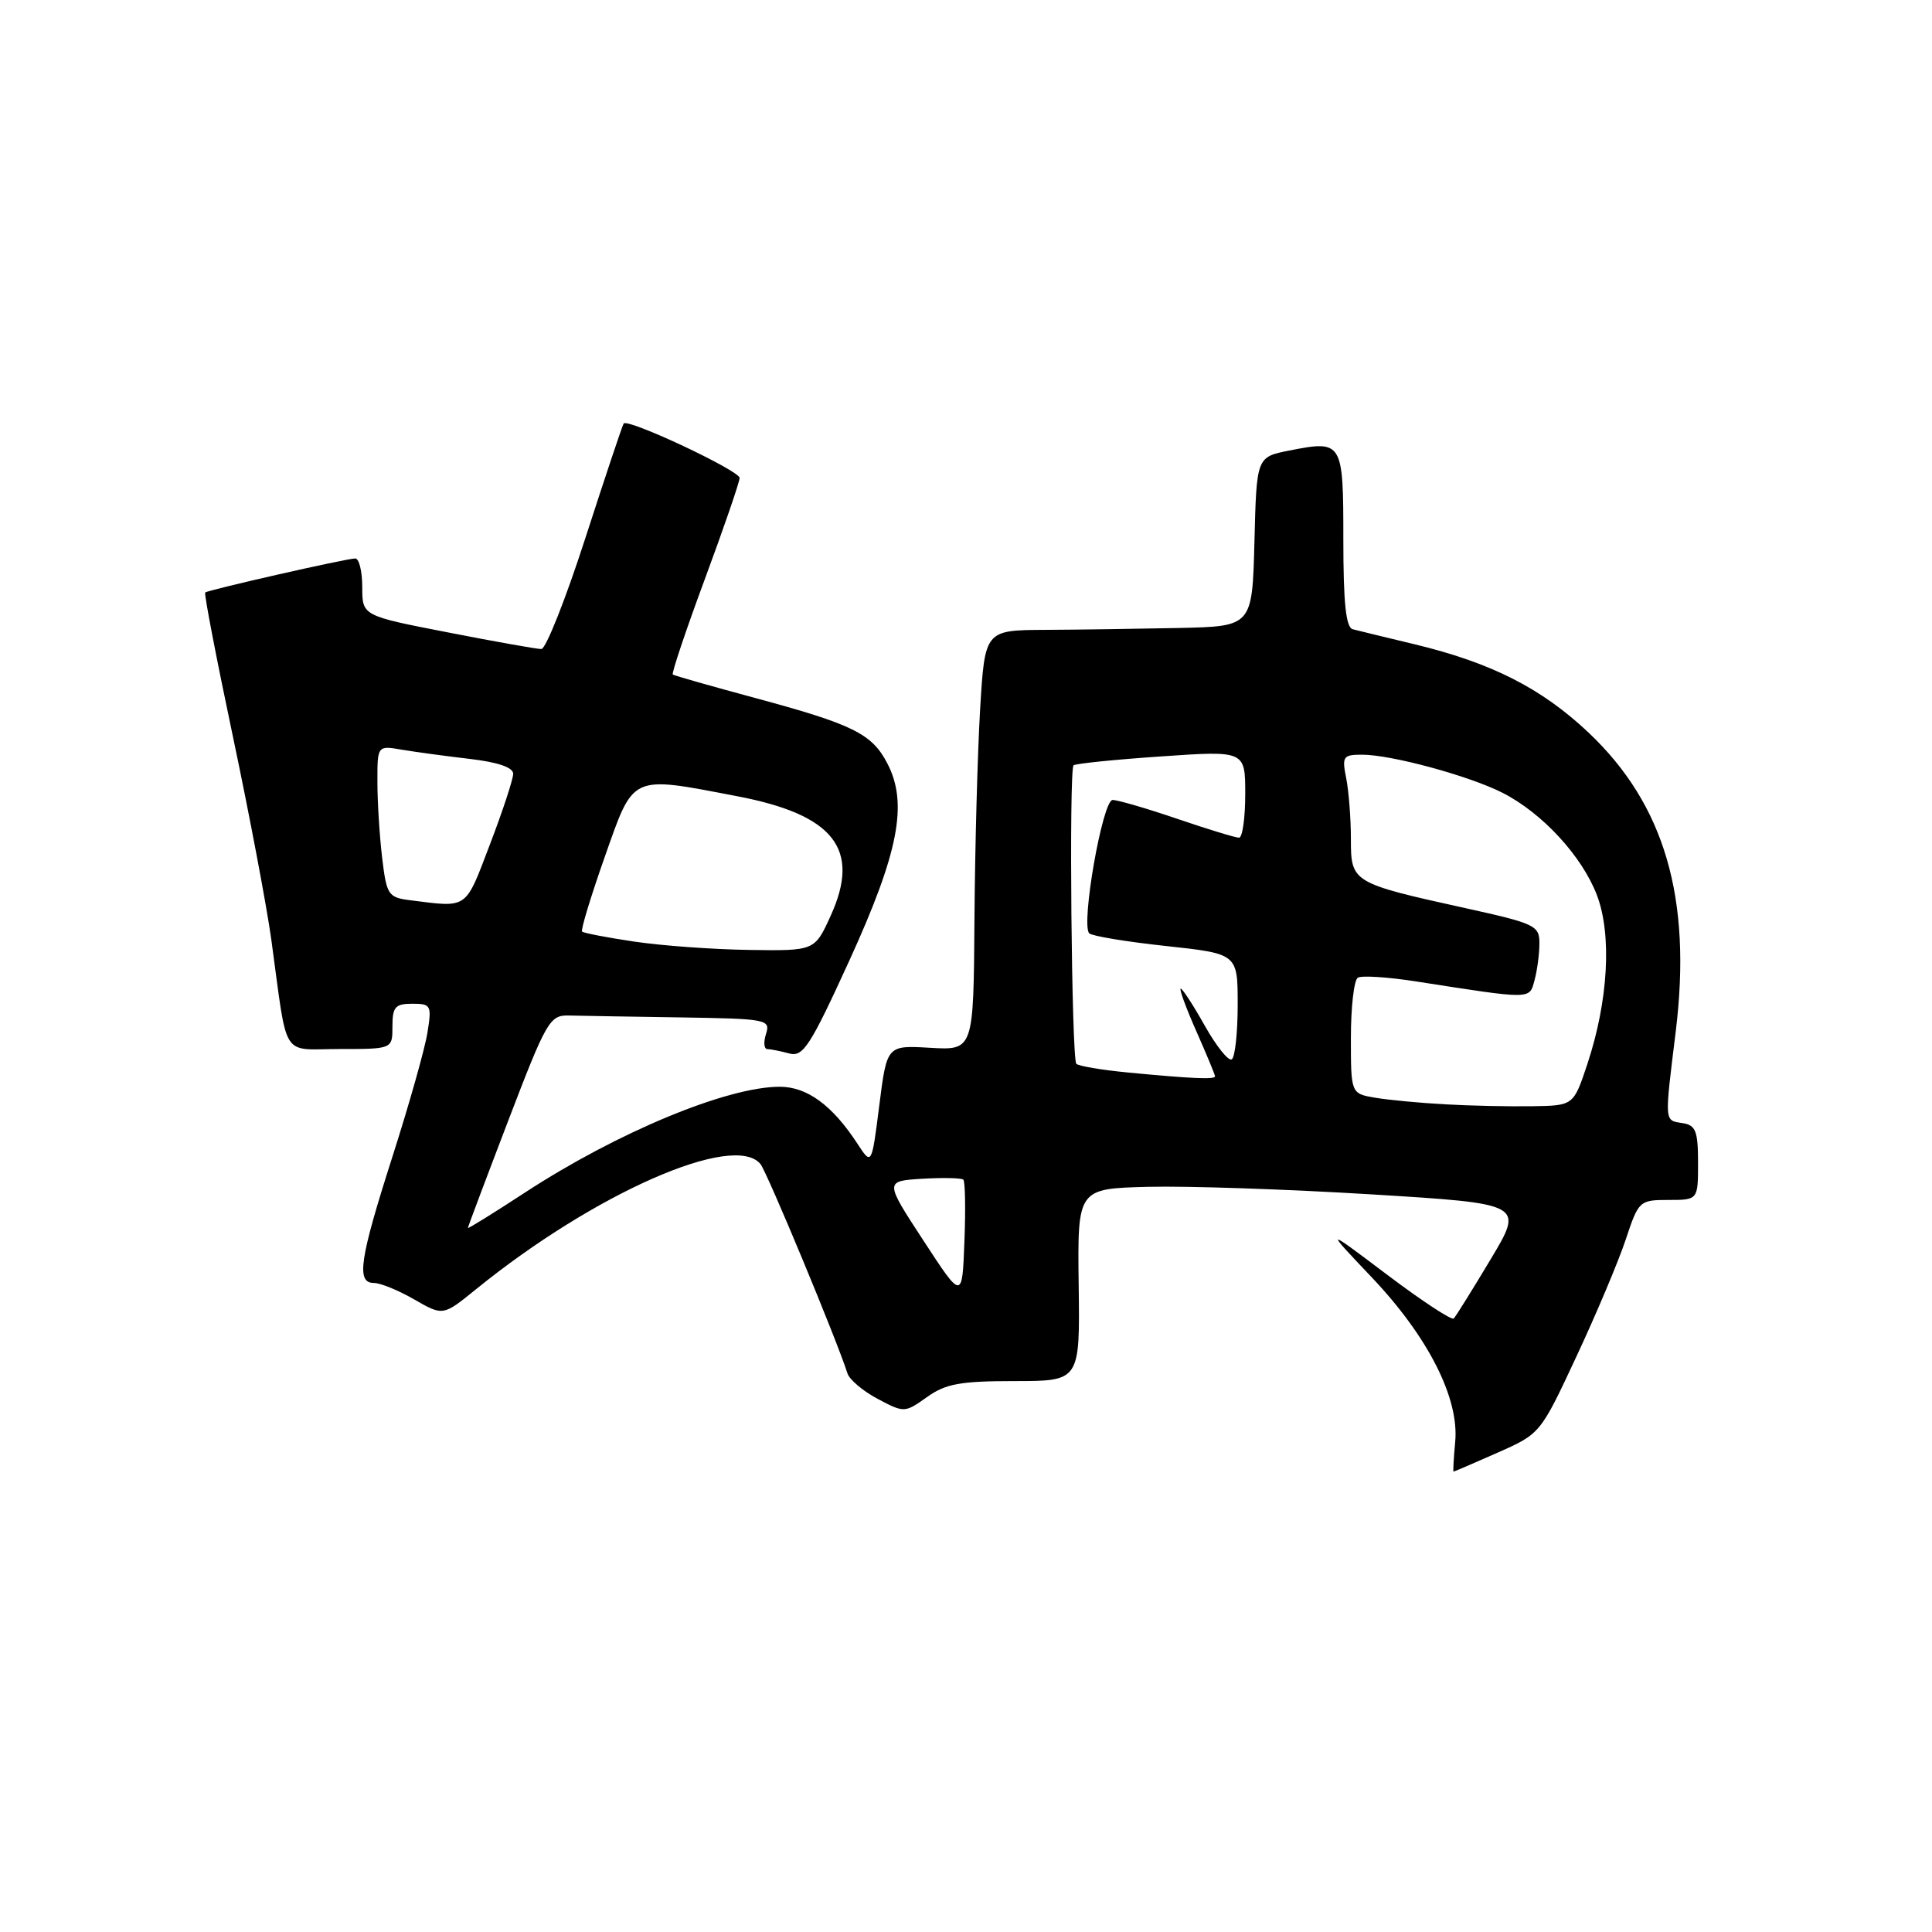 <?xml version="1.0" encoding="UTF-8" standalone="no"?>
<!DOCTYPE svg PUBLIC "-//W3C//DTD SVG 1.1//EN" "http://www.w3.org/Graphics/SVG/1.1/DTD/svg11.dtd" >
<svg xmlns="http://www.w3.org/2000/svg" xmlns:xlink="http://www.w3.org/1999/xlink" version="1.1" viewBox="0 0 256 256">
 <g >
 <path fill="currentColor"
d=" M 198.43 192.49 C 204.10 189.98 204.12 189.96 208.89 179.73 C 211.53 174.09 214.46 167.12 215.42 164.24 C 217.12 159.11 217.24 159.00 221.08 159.00 C 225.00 159.00 225.00 159.00 225.00 154.07 C 225.00 149.88 224.69 149.09 222.96 148.82 C 220.51 148.44 220.54 148.89 222.05 136.63 C 224.20 119.02 220.58 106.62 210.50 97.08 C 204.28 91.21 197.65 87.83 187.48 85.38 C 183.64 84.46 179.94 83.56 179.25 83.38 C 178.34 83.15 178.00 79.91 178.00 71.50 C 178.00 58.46 177.91 58.31 170.83 59.70 C 166.50 60.56 166.50 60.56 166.22 71.78 C 165.93 83.00 165.93 83.00 156.22 83.21 C 150.87 83.32 142.90 83.44 138.50 83.46 C 130.50 83.50 130.50 83.50 129.87 94.00 C 129.53 99.78 129.19 112.30 129.12 121.84 C 129.00 139.17 129.00 139.17 123.26 138.84 C 117.52 138.50 117.52 138.50 116.51 146.47 C 115.50 154.44 115.50 154.44 113.61 151.54 C 110.30 146.46 106.94 144.00 103.32 144.00 C 96.33 144.00 81.80 150.03 69.56 158.02 C 65.40 160.74 62.00 162.85 62.00 162.71 C 62.00 162.57 64.41 156.16 67.35 148.48 C 72.39 135.30 72.85 134.50 75.35 134.56 C 76.81 134.60 83.43 134.71 90.07 134.81 C 101.64 134.99 102.11 135.08 101.50 137.00 C 101.15 138.10 101.23 139.01 101.68 139.01 C 102.13 139.02 103.44 139.28 104.58 139.59 C 106.42 140.08 107.34 138.65 112.52 127.33 C 119.08 112.97 120.34 106.49 117.59 101.18 C 115.55 97.23 113.06 95.99 100.00 92.47 C 94.22 90.91 89.34 89.52 89.15 89.38 C 88.96 89.25 90.87 83.55 93.40 76.72 C 95.93 69.89 98.00 63.86 98.00 63.33 C 98.00 62.36 83.18 55.40 82.64 56.12 C 82.48 56.33 80.20 63.14 77.58 71.25 C 74.96 79.36 72.33 86.00 71.73 86.00 C 71.13 86.00 65.54 85.01 59.32 83.79 C 48.00 81.59 48.00 81.59 48.00 77.79 C 48.00 75.71 47.58 74.00 47.08 74.00 C 45.91 74.00 27.61 78.16 27.19 78.51 C 27.02 78.66 28.68 87.27 30.87 97.64 C 33.06 108.01 35.34 120.10 35.95 124.50 C 38.17 140.68 37.11 139.00 45.05 139.00 C 52.00 139.00 52.00 139.00 52.00 136.00 C 52.00 133.43 52.37 133.00 54.63 133.00 C 57.11 133.00 57.22 133.21 56.64 136.82 C 56.31 138.92 54.23 146.29 52.02 153.20 C 47.62 166.94 47.18 170.00 49.55 170.00 C 50.41 170.00 52.81 170.98 54.90 172.19 C 58.71 174.38 58.71 174.38 63.10 170.81 C 78.79 158.09 97.28 149.96 100.77 154.25 C 101.64 155.32 110.91 177.61 112.30 182.00 C 112.57 182.82 114.37 184.34 116.32 185.37 C 119.81 187.22 119.89 187.21 122.83 185.12 C 125.31 183.35 127.25 183.00 134.45 183.00 C 143.10 183.00 143.10 183.00 142.93 170.25 C 142.77 157.50 142.77 157.50 152.13 157.26 C 157.29 157.13 170.60 157.58 181.71 158.26 C 201.93 159.50 201.93 159.50 197.52 166.86 C 195.10 170.91 192.89 174.44 192.63 174.71 C 192.36 174.98 188.39 172.37 183.82 168.92 C 175.50 162.65 175.50 162.65 181.78 169.27 C 189.25 177.15 193.37 185.28 192.82 191.06 C 192.62 193.23 192.52 195.00 192.60 195.00 C 192.68 195.00 195.31 193.87 198.43 192.49 Z  M 122.36 164.38 C 117.21 156.50 117.21 156.50 122.22 156.19 C 124.97 156.03 127.42 156.08 127.65 156.32 C 127.89 156.56 127.96 160.24 127.79 164.51 C 127.50 172.26 127.50 172.26 122.36 164.38 Z  M 191.50 146.33 C 188.20 146.15 184.04 145.76 182.25 145.46 C 179.00 144.91 179.00 144.91 179.00 137.51 C 179.00 133.45 179.41 129.86 179.92 129.55 C 180.42 129.24 183.91 129.46 187.67 130.05 C 203.14 132.46 202.64 132.46 203.34 129.86 C 203.69 128.56 203.98 126.38 203.98 125.00 C 203.99 122.65 203.41 122.37 194.25 120.35 C 179.12 117.01 179.00 116.94 179.00 111.15 C 179.00 108.45 178.72 104.84 178.38 103.12 C 177.80 100.24 177.96 100.00 180.48 100.00 C 184.36 100.00 194.71 102.81 199.13 105.07 C 204.38 107.75 209.62 113.44 211.60 118.61 C 213.60 123.87 213.11 132.63 210.33 141.00 C 208.50 146.50 208.50 146.50 203.00 146.58 C 199.97 146.63 194.80 146.52 191.50 146.33 Z  M 149.33 142.10 C 145.94 141.77 142.92 141.26 142.62 140.96 C 141.99 140.32 141.63 102.03 142.25 101.41 C 142.49 101.18 147.70 100.65 153.84 100.23 C 165.00 99.46 165.00 99.46 165.00 105.23 C 165.00 108.40 164.63 111.00 164.18 111.00 C 163.72 111.00 160.04 109.88 156.00 108.50 C 151.96 107.12 148.10 106.00 147.43 106.00 C 146.09 106.00 143.20 122.53 144.33 123.67 C 144.69 124.03 149.27 124.79 154.49 125.35 C 164.00 126.38 164.00 126.38 164.00 133.13 C 164.00 136.84 163.65 140.10 163.21 140.37 C 162.78 140.64 161.18 138.64 159.65 135.93 C 158.13 133.22 156.69 131.00 156.45 131.00 C 156.22 131.00 157.14 133.53 158.51 136.62 C 159.88 139.72 161.00 142.42 161.00 142.62 C 161.00 143.06 157.85 142.92 149.33 142.10 Z  M 84.00 124.76 C 80.42 124.23 77.33 123.63 77.13 123.44 C 76.93 123.25 78.28 118.80 80.13 113.55 C 84.02 102.52 83.45 102.78 97.66 105.50 C 110.52 107.95 114.09 112.51 110.07 121.34 C 107.95 126.00 107.95 126.00 99.23 125.87 C 94.43 125.80 87.58 125.30 84.00 124.76 Z  M 54.38 119.29 C 51.44 118.92 51.23 118.60 50.64 113.70 C 50.30 110.84 50.01 106.31 50.01 103.64 C 50.00 98.78 50.00 98.78 53.25 99.34 C 55.04 99.64 59.09 100.19 62.25 100.56 C 65.96 100.99 68.00 101.69 68.00 102.53 C 68.00 103.24 66.61 107.47 64.91 111.91 C 61.60 120.59 62.07 120.26 54.38 119.29 Z "/>
</g>
</svg>